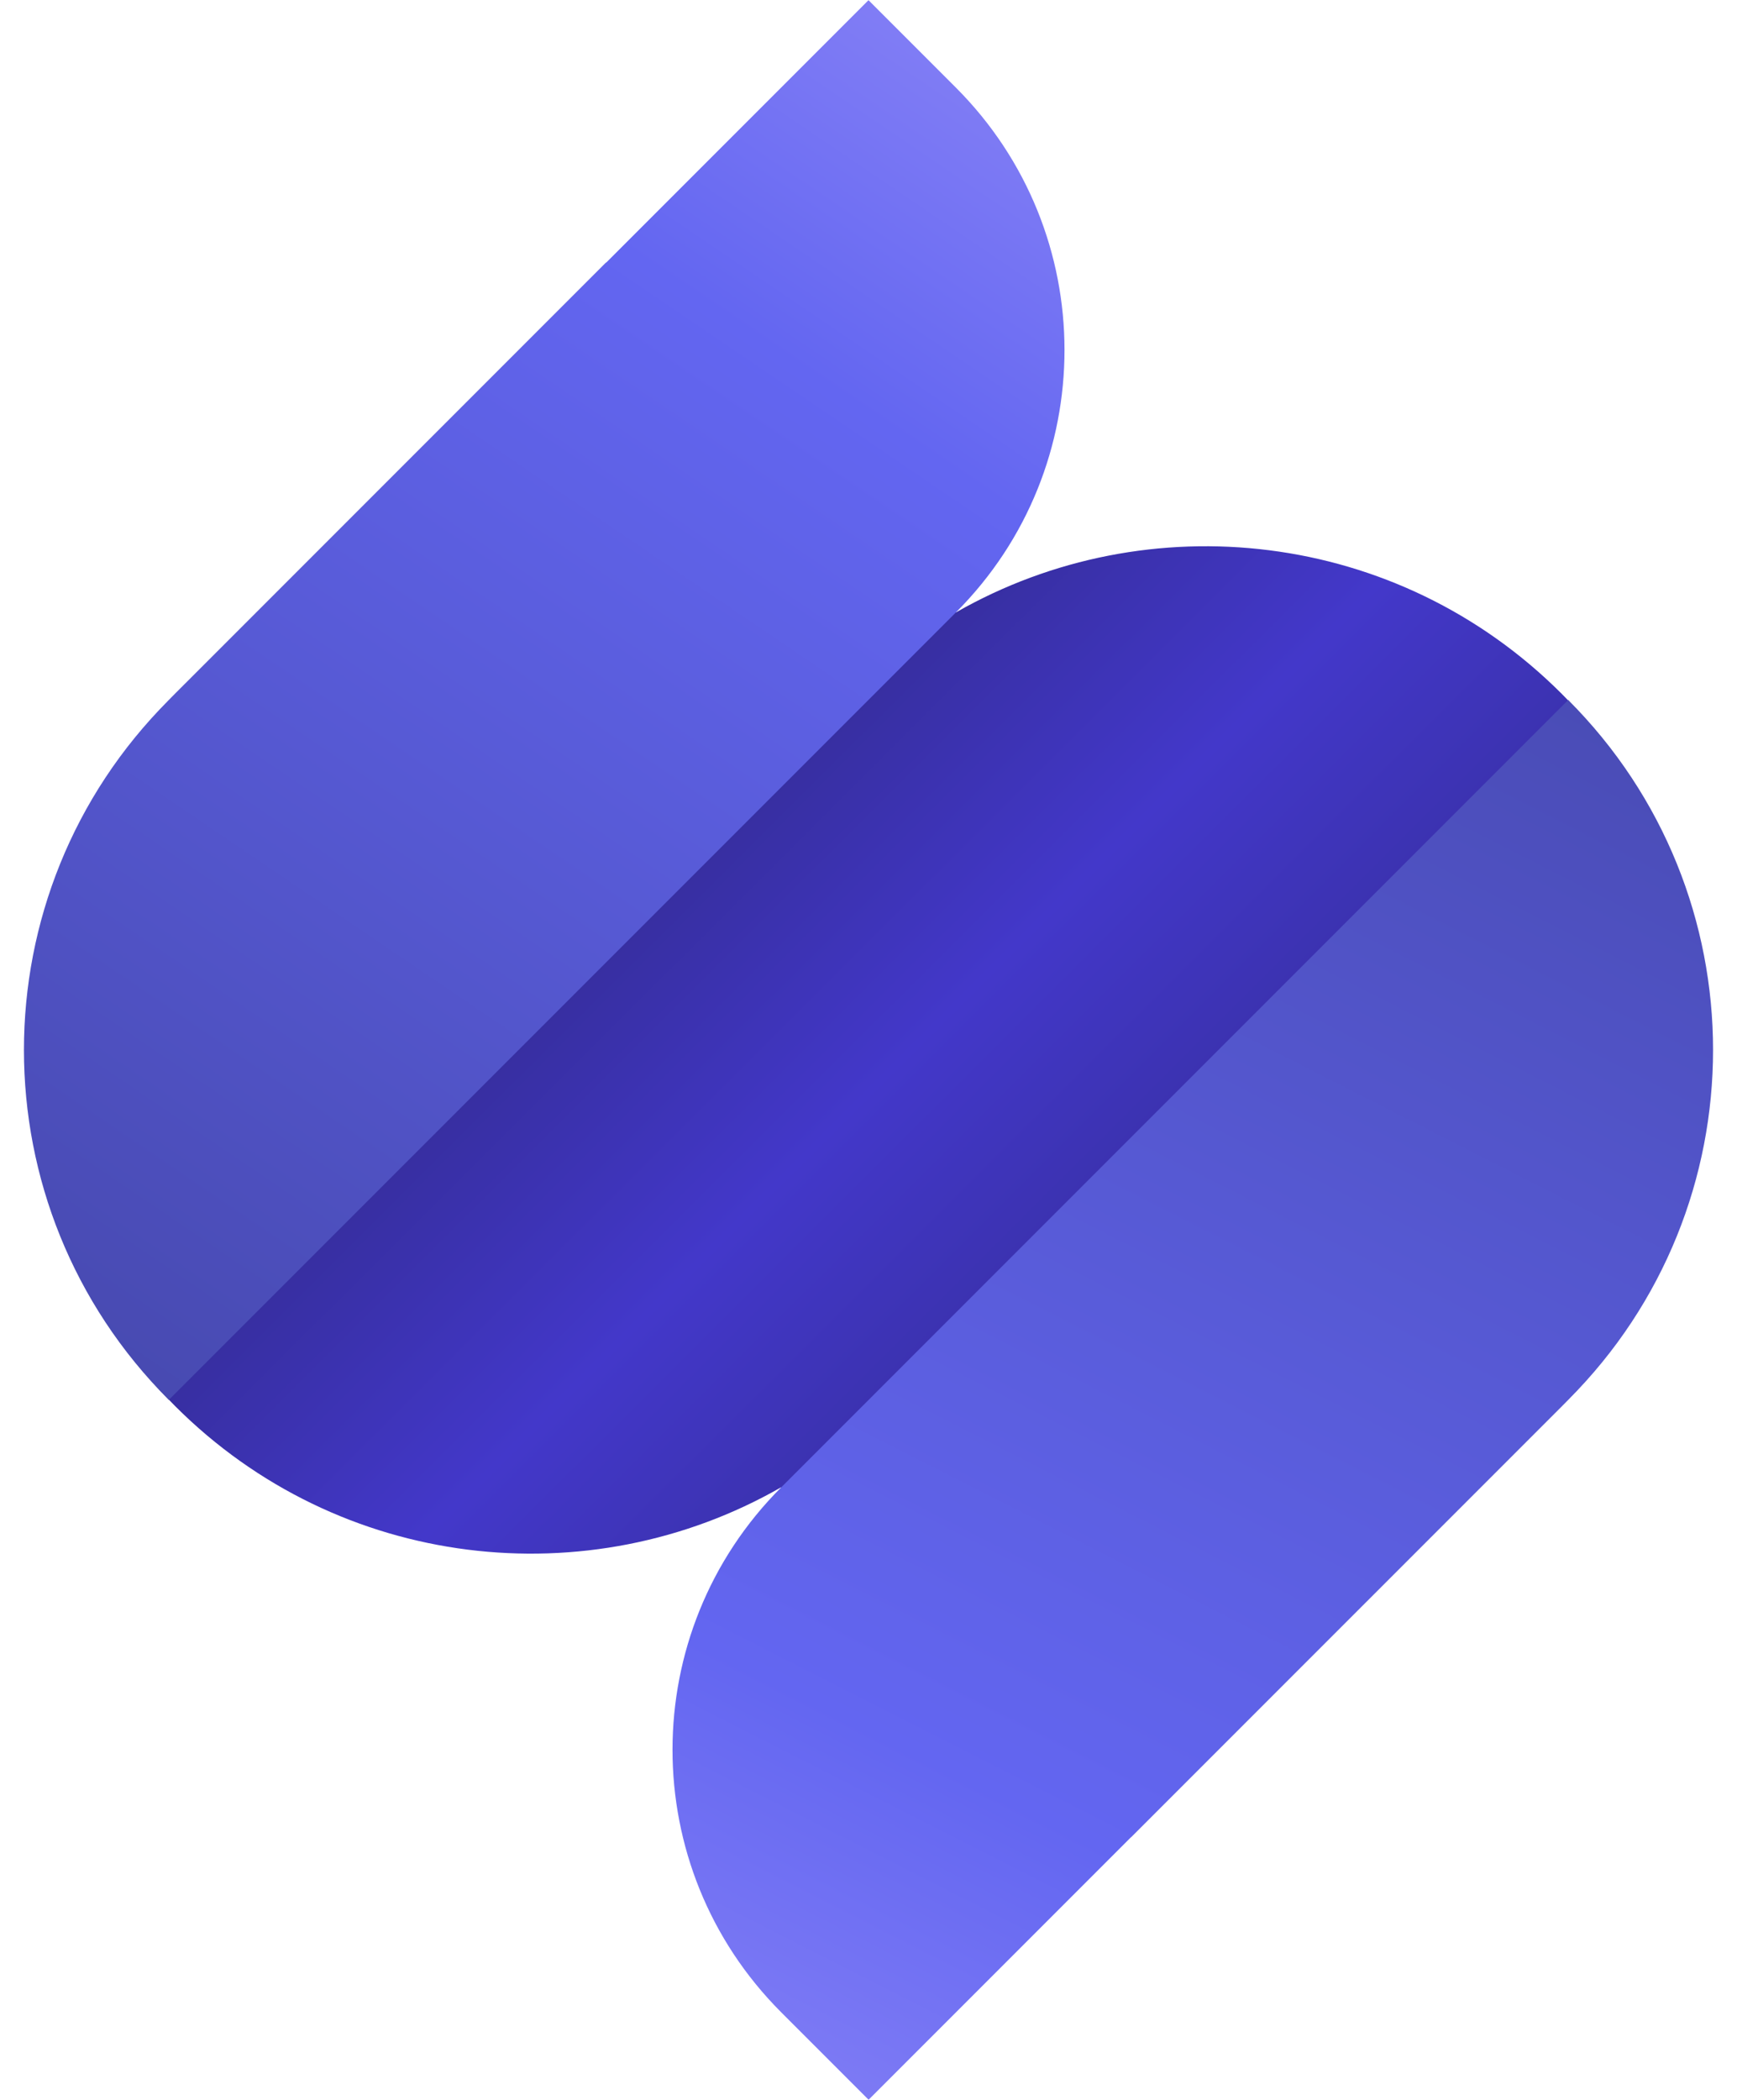 <svg width="48" height="58" viewBox="0 0 48 58" fill="none" xmlns="http://www.w3.org/2000/svg">
<path d="M43.156 38.84C48.589 33.406 48.589 24.597 43.156 19.163C38.618 14.626 31.727 13.877 26.413 16.917L16.75 7.255L4.84 19.165C-0.592 24.597 -0.592 33.405 4.84 38.838C9.377 43.375 16.268 44.123 21.581 41.082L31.247 50.748L43.156 38.84Z" fill="url(#paint0_linear_1:9)"/>
<path d="M26.421 16.91L4.665 38.666C-0.673 33.328 -0.673 24.673 4.665 19.335L16.756 7.245L16.758 7.247L24 0.005L26.414 2.419C30.415 6.42 30.417 12.906 26.421 16.91Z" fill="url(#paint1_linear_1:9)"/>
<path d="M31.244 50.755L24.003 57.996L21.587 55.58C17.583 51.576 17.583 45.085 21.587 41.082L21.587 41.082L43.335 19.334C48.673 24.672 48.673 33.327 43.335 38.665L31.244 50.755L31.244 50.755Z" fill="url(#paint2_linear_1:9)"/>
<defs>
<linearGradient id="paint0_linear_1:9" x1="34.741" y1="42.009" x2="14.598" y2="21.826" gradientUnits="userSpaceOnUse">
<stop stop-color="#302988"/>
<stop offset="0.56" stop-color="#4338CA"/>
<stop offset="1" stop-color="#302988"/>
</linearGradient>
<linearGradient id="paint1_linear_1:9" x1="38.802" y1="-20.407" x2="-2.704" y2="40.81" gradientUnits="userSpaceOnUse">
<stop stop-color="#D0BAFF"/>
<stop offset="0.469" stop-color="#6366F1"/>
<stop offset="1" stop-color="#4345A6"/>
</linearGradient>
<linearGradient id="paint2_linear_1:9" x1="10.208" y1="83.854" x2="47.338" y2="10.799" gradientUnits="userSpaceOnUse">
<stop stop-color="#D0BAFF"/>
<stop offset="0.469" stop-color="#6366F1"/>
<stop offset="1" stop-color="#4345A6"/>
</linearGradient>
</defs>
</svg>
